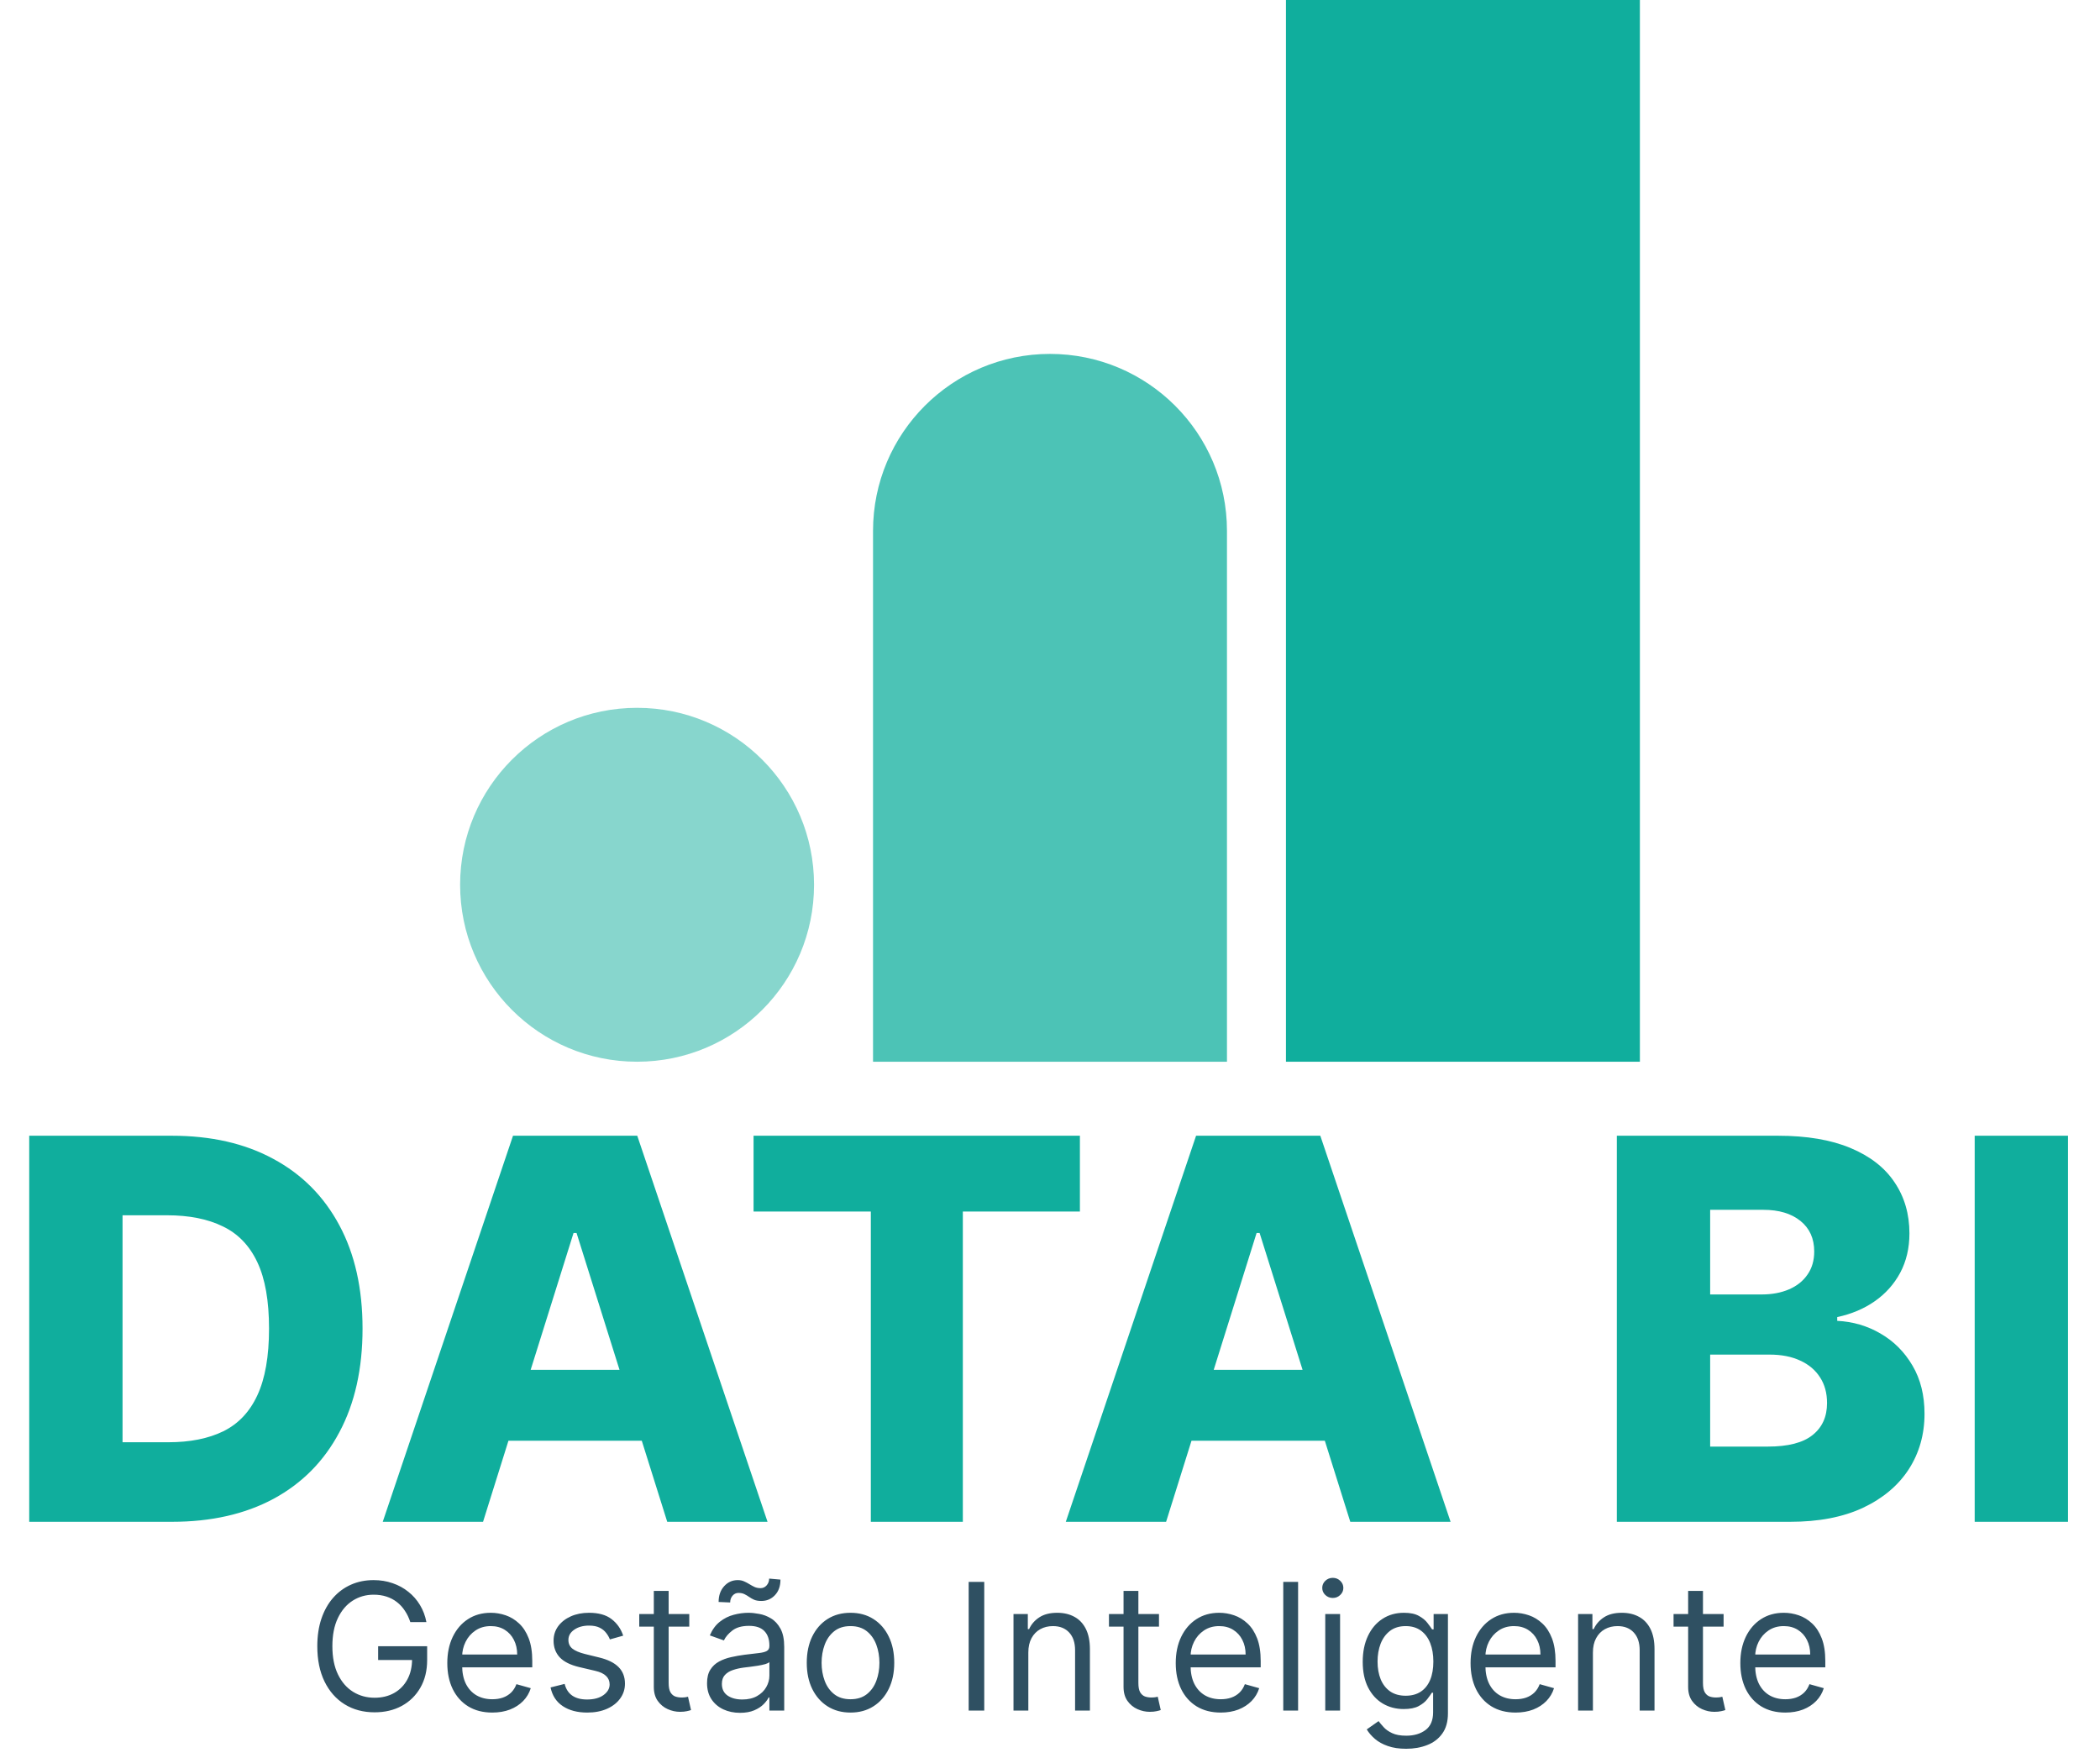 <svg width="178" height="149" viewBox="0 0 178 149" fill="none" xmlns="http://www.w3.org/2000/svg">
<circle cx="54" cy="75" r="15" fill="#10AE9D" fill-opacity="0.5"/>
<path d="M74 45C74 36.716 80.716 30 89 30V30C97.284 30 104 36.716 104 45V90H74V45Z" fill="#10AE9D" fill-opacity="0.75"/>
<rect x="109" width="30" height="90" fill="#10AE9D"/>
<path d="M14.574 129H2.477V96.273H14.558C17.892 96.273 20.764 96.928 23.171 98.238C25.59 99.538 27.454 101.413 28.764 103.863C30.075 106.303 30.73 109.222 30.73 112.62C30.73 116.029 30.075 118.959 28.764 121.409C27.465 123.86 25.605 125.74 23.187 127.05C20.769 128.35 17.898 129 14.574 129ZM10.387 122.256H14.27C16.103 122.256 17.653 121.947 18.921 121.33C20.199 120.701 21.163 119.684 21.813 118.277C22.473 116.86 22.804 114.975 22.804 112.62C22.804 110.266 22.473 108.391 21.813 106.995C21.152 105.589 20.178 104.577 18.889 103.959C17.61 103.331 16.033 103.016 14.158 103.016H10.387V122.256ZM40.944 129H32.442L43.484 96.273H54.015L65.058 129H56.556L48.87 104.518H48.614L40.944 129ZM39.809 116.12H57.579V122.129H39.809V116.12ZM63.874 102.697V96.273H91.535V102.697H81.612V129H73.813V102.697H63.874ZM98.841 129H90.339L101.382 96.273H111.912L122.955 129H114.453L106.767 104.518H106.511L98.841 129ZM97.706 116.12H115.476V122.129H97.706V116.12ZM137.046 129V96.273H150.693C153.144 96.273 155.194 96.619 156.846 97.311C158.508 98.004 159.754 98.973 160.585 100.22C161.427 101.466 161.847 102.91 161.847 104.55C161.847 105.797 161.586 106.91 161.064 107.89C160.542 108.86 159.823 109.664 158.907 110.303C157.991 110.942 156.931 111.39 155.727 111.646V111.965C157.048 112.029 158.268 112.386 159.386 113.036C160.516 113.686 161.421 114.591 162.103 115.752C162.785 116.903 163.126 118.267 163.126 119.843C163.126 121.601 162.678 123.173 161.783 124.558C160.889 125.932 159.594 127.018 157.9 127.817C156.206 128.606 154.15 129 151.732 129H137.046ZM144.956 122.624H149.846C151.562 122.624 152.824 122.299 153.634 121.649C154.454 120.999 154.864 120.094 154.864 118.933C154.864 118.091 154.667 117.366 154.273 116.759C153.879 116.141 153.319 115.667 152.595 115.337C151.87 114.996 151.002 114.826 149.99 114.826H144.956V122.624ZM144.956 109.728H149.335C150.198 109.728 150.965 109.584 151.636 109.297C152.307 109.009 152.829 108.593 153.202 108.05C153.586 107.507 153.777 106.852 153.777 106.085C153.777 104.987 153.389 104.124 152.611 103.496C151.833 102.867 150.784 102.553 149.463 102.553H144.956V109.728ZM175.289 96.273V129H167.379V96.273H175.289Z" fill="#10AE9D"/>
<path d="M34.778 137.5C34.661 137.141 34.507 136.82 34.315 136.536C34.127 136.248 33.901 136.003 33.639 135.801C33.379 135.598 33.084 135.444 32.754 135.337C32.424 135.231 32.062 135.178 31.668 135.178C31.021 135.178 30.434 135.344 29.904 135.678C29.375 136.012 28.954 136.504 28.642 137.154C28.329 137.804 28.173 138.601 28.173 139.545C28.173 140.49 28.331 141.287 28.647 141.937C28.963 142.587 29.391 143.079 29.931 143.413C30.471 143.746 31.078 143.913 31.753 143.913C32.378 143.913 32.928 143.78 33.404 143.514C33.883 143.244 34.256 142.864 34.523 142.374C34.793 141.88 34.928 141.3 34.928 140.632L35.332 140.717H32.051V139.545H36.206V140.717C36.206 141.616 36.014 142.397 35.631 143.061C35.251 143.725 34.725 144.24 34.054 144.606C33.386 144.968 32.619 145.149 31.753 145.149C30.787 145.149 29.938 144.922 29.207 144.467C28.479 144.013 27.91 143.366 27.502 142.528C27.097 141.69 26.895 140.696 26.895 139.545C26.895 138.683 27.01 137.907 27.241 137.218C27.476 136.525 27.806 135.936 28.232 135.449C28.658 134.963 29.162 134.59 29.745 134.331C30.327 134.071 30.968 133.942 31.668 133.942C32.243 133.942 32.779 134.029 33.276 134.203C33.777 134.373 34.223 134.616 34.613 134.933C35.008 135.245 35.336 135.62 35.599 136.056C35.861 136.49 36.043 136.971 36.142 137.5H34.778ZM41.728 145.17C40.94 145.17 40.26 144.996 39.688 144.648C39.12 144.297 38.682 143.807 38.373 143.178C38.067 142.546 37.914 141.811 37.914 140.973C37.914 140.135 38.067 139.396 38.373 138.757C38.682 138.114 39.111 137.614 39.662 137.255C40.216 136.893 40.862 136.712 41.601 136.712C42.027 136.712 42.447 136.783 42.863 136.925C43.279 137.067 43.657 137.298 43.998 137.617C44.339 137.933 44.61 138.352 44.813 138.874C45.015 139.396 45.116 140.039 45.116 140.803V141.335H38.809V140.249H43.838C43.838 139.787 43.745 139.375 43.561 139.013C43.38 138.651 43.12 138.365 42.783 138.155C42.449 137.946 42.055 137.841 41.601 137.841C41.1 137.841 40.667 137.965 40.301 138.214C39.939 138.459 39.66 138.778 39.465 139.173C39.269 139.567 39.172 139.989 39.172 140.44V141.165C39.172 141.783 39.278 142.306 39.491 142.736C39.708 143.162 40.008 143.487 40.391 143.711C40.775 143.931 41.221 144.041 41.728 144.041C42.059 144.041 42.357 143.995 42.623 143.903C42.893 143.807 43.126 143.665 43.321 143.477C43.516 143.285 43.667 143.047 43.774 142.763L44.988 143.104C44.861 143.516 44.646 143.878 44.344 144.19C44.042 144.499 43.669 144.741 43.225 144.915C42.781 145.085 42.282 145.17 41.728 145.17ZM52.824 138.651L51.695 138.97C51.624 138.782 51.519 138.599 51.38 138.422C51.245 138.24 51.061 138.091 50.826 137.974C50.592 137.857 50.292 137.798 49.926 137.798C49.425 137.798 49.008 137.914 48.674 138.145C48.344 138.372 48.179 138.661 48.179 139.013C48.179 139.325 48.293 139.572 48.52 139.753C48.747 139.934 49.102 140.085 49.585 140.206L50.8 140.504C51.531 140.682 52.076 140.953 52.435 141.319C52.794 141.681 52.973 142.148 52.973 142.72C52.973 143.189 52.838 143.608 52.568 143.977C52.302 144.347 51.929 144.638 51.45 144.851C50.97 145.064 50.413 145.17 49.777 145.17C48.943 145.17 48.252 144.989 47.705 144.627C47.158 144.265 46.812 143.736 46.666 143.04L47.859 142.741C47.973 143.182 48.188 143.512 48.504 143.732C48.824 143.952 49.241 144.062 49.756 144.062C50.342 144.062 50.807 143.938 51.151 143.69C51.499 143.437 51.673 143.136 51.673 142.784C51.673 142.5 51.574 142.262 51.375 142.07C51.176 141.875 50.871 141.729 50.459 141.634L49.095 141.314C48.346 141.136 47.795 140.861 47.444 140.488C47.096 140.112 46.922 139.641 46.922 139.077C46.922 138.615 47.052 138.207 47.311 137.852C47.574 137.496 47.931 137.218 48.382 137.015C48.836 136.813 49.351 136.712 49.926 136.712C50.736 136.712 51.371 136.889 51.833 137.244C52.298 137.599 52.629 138.068 52.824 138.651ZM58.424 136.818V137.884H54.184V136.818H58.424ZM55.419 134.858H56.676V142.656C56.676 143.011 56.728 143.278 56.831 143.455C56.938 143.629 57.072 143.746 57.236 143.807C57.403 143.864 57.578 143.892 57.763 143.892C57.902 143.892 58.015 143.885 58.104 143.871C58.193 143.853 58.264 143.839 58.317 143.828L58.573 144.957C58.488 144.989 58.369 145.021 58.216 145.053C58.063 145.089 57.87 145.107 57.635 145.107C57.28 145.107 56.932 145.03 56.591 144.877C56.254 144.725 55.973 144.492 55.75 144.18C55.529 143.867 55.419 143.473 55.419 142.997V134.858ZM62.722 145.192C62.204 145.192 61.733 145.094 61.311 144.899C60.888 144.7 60.553 144.414 60.304 144.041C60.055 143.665 59.931 143.21 59.931 142.678C59.931 142.209 60.023 141.829 60.208 141.538C60.393 141.243 60.64 141.012 60.949 140.845C61.258 140.678 61.598 140.554 61.971 140.472C62.348 140.387 62.726 140.32 63.106 140.27C63.603 140.206 64.006 140.158 64.315 140.126C64.627 140.091 64.855 140.032 64.997 139.95C65.142 139.869 65.215 139.727 65.215 139.524V139.482C65.215 138.956 65.071 138.548 64.784 138.256C64.5 137.965 64.068 137.82 63.489 137.82C62.889 137.82 62.419 137.951 62.078 138.214C61.737 138.477 61.497 138.757 61.359 139.055L60.166 138.629C60.379 138.132 60.663 137.745 61.018 137.468C61.376 137.187 61.767 136.992 62.19 136.882C62.616 136.768 63.035 136.712 63.447 136.712C63.709 136.712 64.011 136.744 64.352 136.808C64.697 136.868 65.029 136.994 65.348 137.186C65.671 137.377 65.94 137.667 66.153 138.054C66.366 138.441 66.472 138.96 66.472 139.609V145H65.215V143.892H65.151C65.066 144.07 64.924 144.26 64.725 144.462C64.526 144.664 64.262 144.837 63.931 144.979C63.601 145.121 63.198 145.192 62.722 145.192ZM62.914 144.062C63.411 144.062 63.83 143.965 64.171 143.77C64.516 143.574 64.775 143.322 64.949 143.013C65.126 142.704 65.215 142.379 65.215 142.038V140.888C65.162 140.952 65.045 141.01 64.864 141.064C64.686 141.113 64.48 141.158 64.246 141.197C64.015 141.232 63.789 141.264 63.569 141.293C63.353 141.317 63.177 141.339 63.042 141.357C62.715 141.399 62.41 141.468 62.126 141.564C61.845 141.657 61.618 141.797 61.444 141.985C61.273 142.17 61.188 142.422 61.188 142.741C61.188 143.178 61.35 143.509 61.673 143.732C62 143.952 62.413 144.062 62.914 144.062ZM61.891 135.838L60.911 135.795C60.911 135.252 61.066 134.808 61.375 134.464C61.687 134.116 62.072 133.942 62.531 133.942C62.733 133.942 62.912 133.977 63.069 134.048C63.225 134.116 63.374 134.194 63.516 134.283C63.658 134.371 63.804 134.451 63.953 134.522C64.106 134.59 64.278 134.624 64.469 134.624C64.672 134.624 64.842 134.545 64.981 134.389C65.123 134.229 65.194 134.038 65.194 133.814L66.153 133.899C66.153 134.453 65.996 134.893 65.684 135.22C65.375 135.547 64.992 135.71 64.533 135.71C64.288 135.71 64.086 135.676 63.926 135.609C63.766 135.538 63.624 135.458 63.5 135.369C63.376 135.281 63.244 135.202 63.106 135.135C62.967 135.064 62.797 135.028 62.594 135.028C62.392 135.028 62.223 135.108 62.088 135.268C61.957 135.424 61.891 135.614 61.891 135.838ZM72.091 145.17C71.352 145.17 70.704 144.995 70.146 144.643C69.592 144.292 69.159 143.8 68.847 143.168C68.538 142.536 68.383 141.797 68.383 140.952C68.383 140.099 68.538 139.355 68.847 138.72C69.159 138.084 69.592 137.591 70.146 137.239C70.704 136.887 71.352 136.712 72.091 136.712C72.829 136.712 73.476 136.887 74.03 137.239C74.587 137.591 75.02 138.084 75.329 138.72C75.642 139.355 75.798 140.099 75.798 140.952C75.798 141.797 75.642 142.536 75.329 143.168C75.02 143.8 74.587 144.292 74.03 144.643C73.476 144.995 72.829 145.17 72.091 145.17ZM72.091 144.041C72.652 144.041 73.113 143.897 73.476 143.61C73.838 143.322 74.106 142.944 74.28 142.475C74.454 142.006 74.541 141.499 74.541 140.952C74.541 140.405 74.454 139.895 74.28 139.423C74.106 138.951 73.838 138.569 73.476 138.278C73.113 137.987 72.652 137.841 72.091 137.841C71.53 137.841 71.068 137.987 70.706 138.278C70.344 138.569 70.075 138.951 69.901 139.423C69.727 139.895 69.64 140.405 69.64 140.952C69.64 141.499 69.727 142.006 69.901 142.475C70.075 142.944 70.344 143.322 70.706 143.61C71.068 143.897 71.53 144.041 72.091 144.041ZM83.427 134.091V145H82.106V134.091H83.427ZM87.163 140.078V145H85.906V136.818H87.12V138.097H87.227C87.418 137.681 87.709 137.347 88.1 137.095C88.491 136.839 88.995 136.712 89.613 136.712C90.167 136.712 90.651 136.825 91.067 137.053C91.483 137.276 91.806 137.617 92.037 138.075C92.267 138.53 92.383 139.105 92.383 139.801V145H91.126V139.886C91.126 139.244 90.959 138.743 90.625 138.384C90.291 138.022 89.833 137.841 89.251 137.841C88.849 137.841 88.491 137.928 88.175 138.102C87.862 138.276 87.615 138.53 87.434 138.864C87.253 139.197 87.163 139.602 87.163 140.078ZM98.238 136.818V137.884H93.998V136.818H98.238ZM95.234 134.858H96.491V142.656C96.491 143.011 96.542 143.278 96.645 143.455C96.752 143.629 96.887 143.746 97.05 143.807C97.217 143.864 97.393 143.892 97.578 143.892C97.716 143.892 97.83 143.885 97.918 143.871C98.007 143.853 98.078 143.839 98.132 143.828L98.387 144.957C98.302 144.989 98.183 145.021 98.03 145.053C97.878 145.089 97.684 145.107 97.45 145.107C97.095 145.107 96.747 145.03 96.406 144.877C96.068 144.725 95.788 144.492 95.564 144.18C95.344 143.867 95.234 143.473 95.234 142.997V134.858ZM103.472 145.17C102.683 145.17 102.003 144.996 101.431 144.648C100.863 144.297 100.425 143.807 100.116 143.178C99.81 142.546 99.658 141.811 99.658 140.973C99.658 140.135 99.81 139.396 100.116 138.757C100.425 138.114 100.854 137.614 101.405 137.255C101.959 136.893 102.605 136.712 103.344 136.712C103.77 136.712 104.191 136.783 104.606 136.925C105.022 137.067 105.4 137.298 105.741 137.617C106.082 137.933 106.353 138.352 106.556 138.874C106.758 139.396 106.859 140.039 106.859 140.803V141.335H100.553V140.249H105.581C105.581 139.787 105.489 139.375 105.304 139.013C105.123 138.651 104.864 138.365 104.526 138.155C104.192 137.946 103.798 137.841 103.344 137.841C102.843 137.841 102.41 137.965 102.044 138.214C101.682 138.459 101.403 138.778 101.208 139.173C101.012 139.567 100.915 139.989 100.915 140.44V141.165C100.915 141.783 101.021 142.306 101.234 142.736C101.451 143.162 101.751 143.487 102.135 143.711C102.518 143.931 102.964 144.041 103.472 144.041C103.802 144.041 104.1 143.995 104.366 143.903C104.636 143.807 104.869 143.665 105.064 143.477C105.26 143.285 105.411 143.047 105.517 142.763L106.732 143.104C106.604 143.516 106.389 143.878 106.087 144.19C105.785 144.499 105.412 144.741 104.968 144.915C104.525 145.085 104.026 145.17 103.472 145.17ZM110.029 134.091V145H108.772V134.091H110.029ZM112.331 145V136.818H113.588V145H112.331ZM112.97 135.455C112.725 135.455 112.514 135.371 112.337 135.204C112.163 135.037 112.076 134.837 112.076 134.602C112.076 134.368 112.163 134.167 112.337 134C112.514 133.833 112.725 133.75 112.97 133.75C113.215 133.75 113.425 133.833 113.599 134C113.777 134.167 113.865 134.368 113.865 134.602C113.865 134.837 113.777 135.037 113.599 135.204C113.425 135.371 113.215 135.455 112.97 135.455ZM119.193 148.239C118.586 148.239 118.064 148.161 117.627 148.004C117.191 147.852 116.827 147.649 116.535 147.397C116.248 147.148 116.019 146.882 115.848 146.598L116.85 145.895C116.963 146.044 117.107 146.214 117.281 146.406C117.455 146.602 117.693 146.77 117.995 146.912C118.3 147.058 118.7 147.131 119.193 147.131C119.854 147.131 120.399 146.971 120.829 146.651C121.258 146.332 121.473 145.831 121.473 145.149V143.487H121.367C121.274 143.636 121.143 143.821 120.972 144.041C120.806 144.258 120.564 144.451 120.248 144.622C119.936 144.789 119.513 144.872 118.98 144.872C118.32 144.872 117.727 144.716 117.201 144.403C116.679 144.091 116.265 143.636 115.96 143.04C115.658 142.443 115.507 141.719 115.507 140.866C115.507 140.028 115.655 139.299 115.949 138.677C116.244 138.052 116.654 137.569 117.18 137.228C117.705 136.884 118.313 136.712 119.002 136.712C119.534 136.712 119.957 136.8 120.269 136.978C120.585 137.152 120.827 137.351 120.994 137.575C121.164 137.795 121.296 137.976 121.388 138.118H121.516V136.818H122.73V145.234C122.73 145.938 122.57 146.509 122.251 146.95C121.935 147.393 121.509 147.718 120.972 147.924C120.44 148.134 119.847 148.239 119.193 148.239ZM119.151 143.743C119.655 143.743 120.081 143.627 120.429 143.397C120.777 143.166 121.042 142.834 121.223 142.401C121.404 141.967 121.494 141.449 121.494 140.845C121.494 140.256 121.406 139.735 121.228 139.284C121.051 138.833 120.788 138.48 120.44 138.224C120.092 137.969 119.662 137.841 119.151 137.841C118.618 137.841 118.174 137.976 117.819 138.246C117.468 138.516 117.203 138.878 117.025 139.332C116.851 139.787 116.764 140.291 116.764 140.845C116.764 141.413 116.853 141.916 117.031 142.353C117.212 142.786 117.478 143.127 117.83 143.375C118.185 143.62 118.625 143.743 119.151 143.743ZM128.462 145.17C127.673 145.17 126.993 144.996 126.422 144.648C125.854 144.297 125.415 143.807 125.106 143.178C124.801 142.546 124.648 141.811 124.648 140.973C124.648 140.135 124.801 139.396 125.106 138.757C125.415 138.114 125.845 137.614 126.395 137.255C126.949 136.893 127.595 136.712 128.334 136.712C128.76 136.712 129.181 136.783 129.596 136.925C130.012 137.067 130.39 137.298 130.731 137.617C131.072 137.933 131.344 138.352 131.546 138.874C131.748 139.396 131.85 140.039 131.85 140.803V141.335H125.543V140.249H130.571C130.571 139.787 130.479 139.375 130.294 139.013C130.113 138.651 129.854 138.365 129.517 138.155C129.183 137.946 128.789 137.841 128.334 137.841C127.833 137.841 127.4 137.965 127.034 138.214C126.672 138.459 126.393 138.778 126.198 139.173C126.003 139.567 125.905 139.989 125.905 140.44V141.165C125.905 141.783 126.012 142.306 126.225 142.736C126.441 143.162 126.741 143.487 127.125 143.711C127.508 143.931 127.954 144.041 128.462 144.041C128.792 144.041 129.09 143.995 129.357 143.903C129.627 143.807 129.859 143.665 130.055 143.477C130.25 143.285 130.401 143.047 130.507 142.763L131.722 143.104C131.594 143.516 131.379 143.878 131.077 144.19C130.775 144.499 130.403 144.741 129.959 144.915C129.515 145.085 129.016 145.17 128.462 145.17ZM135.019 140.078V145H133.762V136.818H134.976V138.097H135.083C135.275 137.681 135.566 137.347 135.956 137.095C136.347 136.839 136.851 136.712 137.469 136.712C138.023 136.712 138.508 136.825 138.923 137.053C139.339 137.276 139.662 137.617 139.893 138.075C140.124 138.53 140.239 139.105 140.239 139.801V145H138.982V139.886C138.982 139.244 138.815 138.743 138.481 138.384C138.148 138.022 137.689 137.841 137.107 137.841C136.706 137.841 136.347 137.928 136.031 138.102C135.719 138.276 135.472 138.53 135.291 138.864C135.11 139.197 135.019 139.602 135.019 140.078ZM146.095 136.818V137.884H141.854V136.818H146.095ZM143.09 134.858H144.347V142.656C144.347 143.011 144.399 143.278 144.502 143.455C144.608 143.629 144.743 143.746 144.907 143.807C145.074 143.864 145.249 143.892 145.434 143.892C145.573 143.892 145.686 143.885 145.775 143.871C145.864 143.853 145.935 143.839 145.988 143.828L146.244 144.957C146.158 144.989 146.04 145.021 145.887 145.053C145.734 145.089 145.541 145.107 145.306 145.107C144.951 145.107 144.603 145.03 144.262 144.877C143.925 144.725 143.644 144.492 143.421 144.18C143.2 143.867 143.09 143.473 143.09 142.997V134.858ZM151.328 145.17C150.54 145.17 149.86 144.996 149.288 144.648C148.72 144.297 148.281 143.807 147.972 143.178C147.667 142.546 147.514 141.811 147.514 140.973C147.514 140.135 147.667 139.396 147.972 138.757C148.281 138.114 148.711 137.614 149.261 137.255C149.815 136.893 150.462 136.712 151.2 136.712C151.626 136.712 152.047 136.783 152.463 136.925C152.878 137.067 153.256 137.298 153.597 137.617C153.938 137.933 154.21 138.352 154.412 138.874C154.615 139.396 154.716 140.039 154.716 140.803V141.335H148.409V140.249H153.437C153.437 139.787 153.345 139.375 153.16 139.013C152.979 138.651 152.72 138.365 152.383 138.155C152.049 137.946 151.655 137.841 151.2 137.841C150.699 137.841 150.266 137.965 149.9 138.214C149.538 138.459 149.259 138.778 149.064 139.173C148.869 139.567 148.771 139.989 148.771 140.44V141.165C148.771 141.783 148.878 142.306 149.091 142.736C149.307 143.162 149.608 143.487 149.991 143.711C150.375 143.931 150.82 144.041 151.328 144.041C151.658 144.041 151.957 143.995 152.223 143.903C152.493 143.807 152.725 143.665 152.921 143.477C153.116 143.285 153.267 143.047 153.373 142.763L154.588 143.104C154.46 143.516 154.245 143.878 153.943 144.19C153.642 144.499 153.269 144.741 152.825 144.915C152.381 145.085 151.882 145.17 151.328 145.17Z" fill="#2F5062"/>
</svg>
